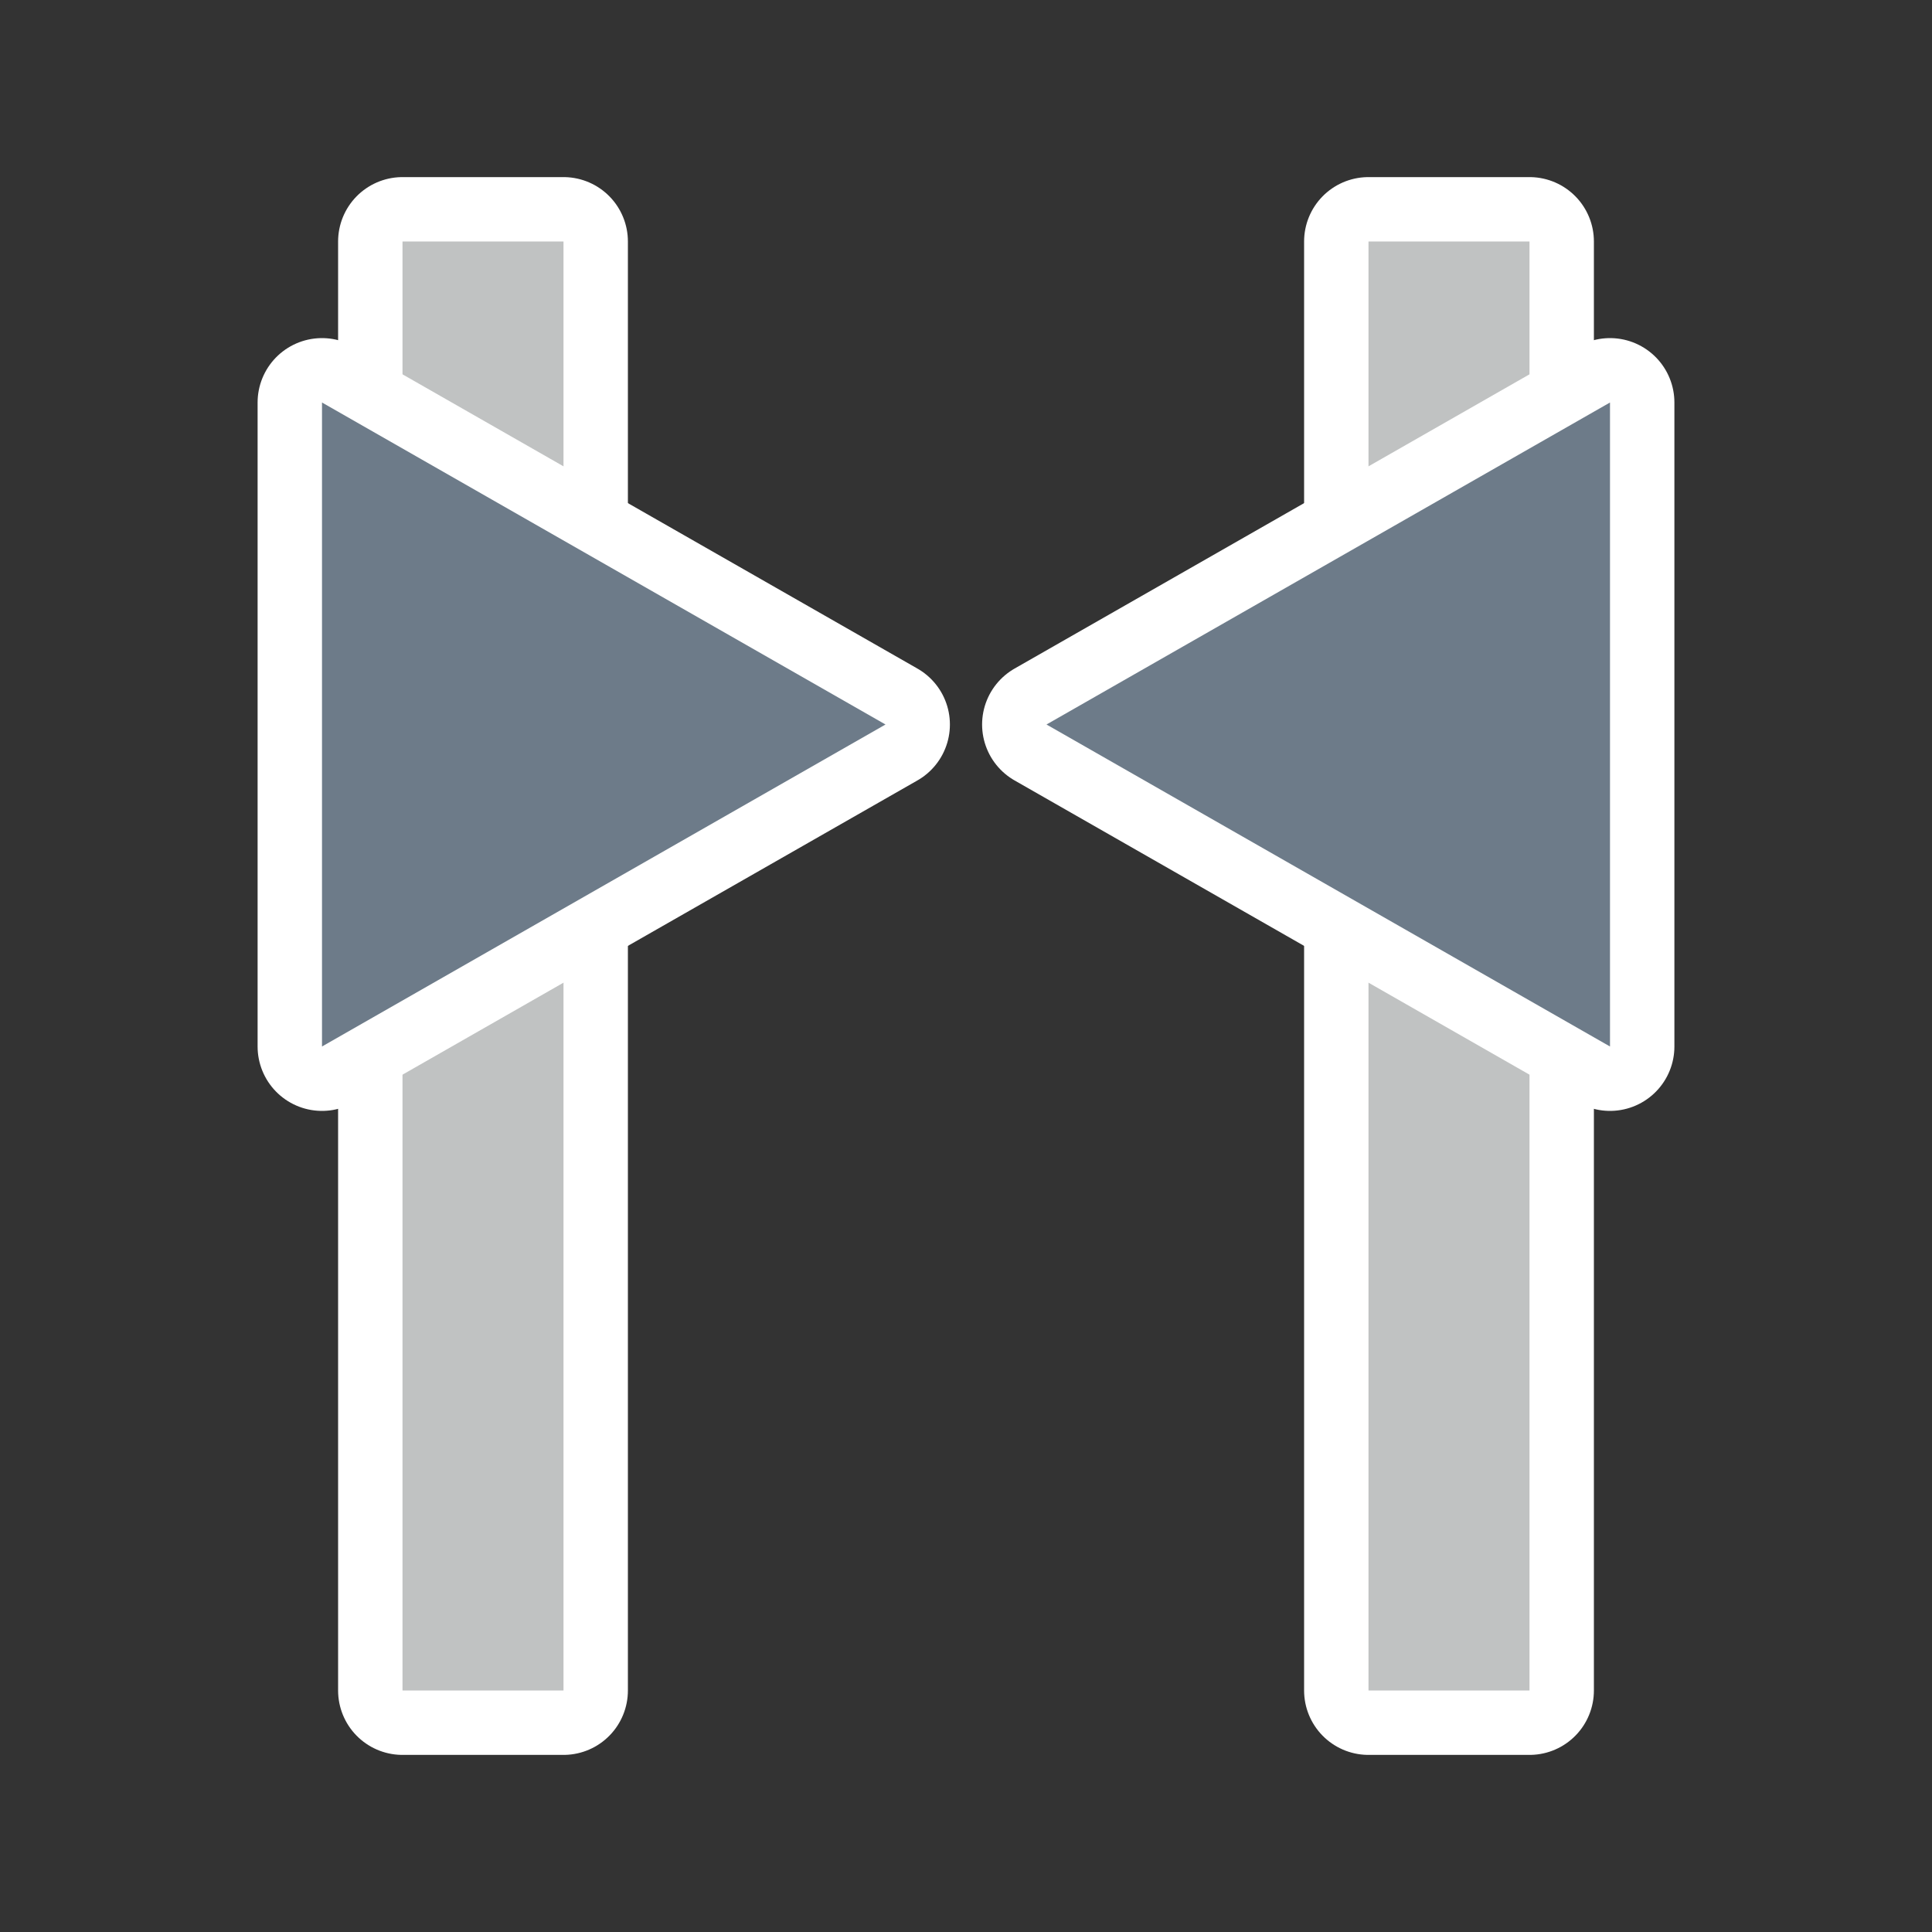 <svg width="24" height="24" version="1.1" xmlns="http://www.w3.org/2000/svg">
  <rect width="100%" height="100%" fill="#333333" stroke="none"/>
  <g transform="translate(2)" fill="none" stroke="#fff" stroke-linecap="round" stroke-linejoin="round" stroke-width="1.6">
    <path d="m5 21h-2v-18h2z" fill="none" stroke="#fff" stroke-linecap="round" stroke-linejoin="round" stroke-width="1.6"/>
  </g>
  <g transform="translate(2)" fill="#c0c2c2">
    <path d="m5 21h-2v-18h2z" fill="#c0c2c2"/>
  </g>
  <path d="m17 21h2v-18h-2z" fill="none" stroke="#fff" stroke-linejoin="round" stroke-width="1.6"/>
  <path d="m17 21h2v-18h-2z" fill="#c0c2c2"/>
  <path d="m20 13-7-4 7-4z" fill="none" stroke="#fff" stroke-linejoin="round" stroke-width="1.6"/>
  <path d="m20 13-7-4 7-4z" fill="#6d7b89"/>
  <path d="m4 13 7-4-7-4z" fill="none" stroke="#fff" stroke-linejoin="round" stroke-width="1.6"/>
  <path d="m4 13 7-4-7-4z" fill="#6d7b89"/>
</svg>
